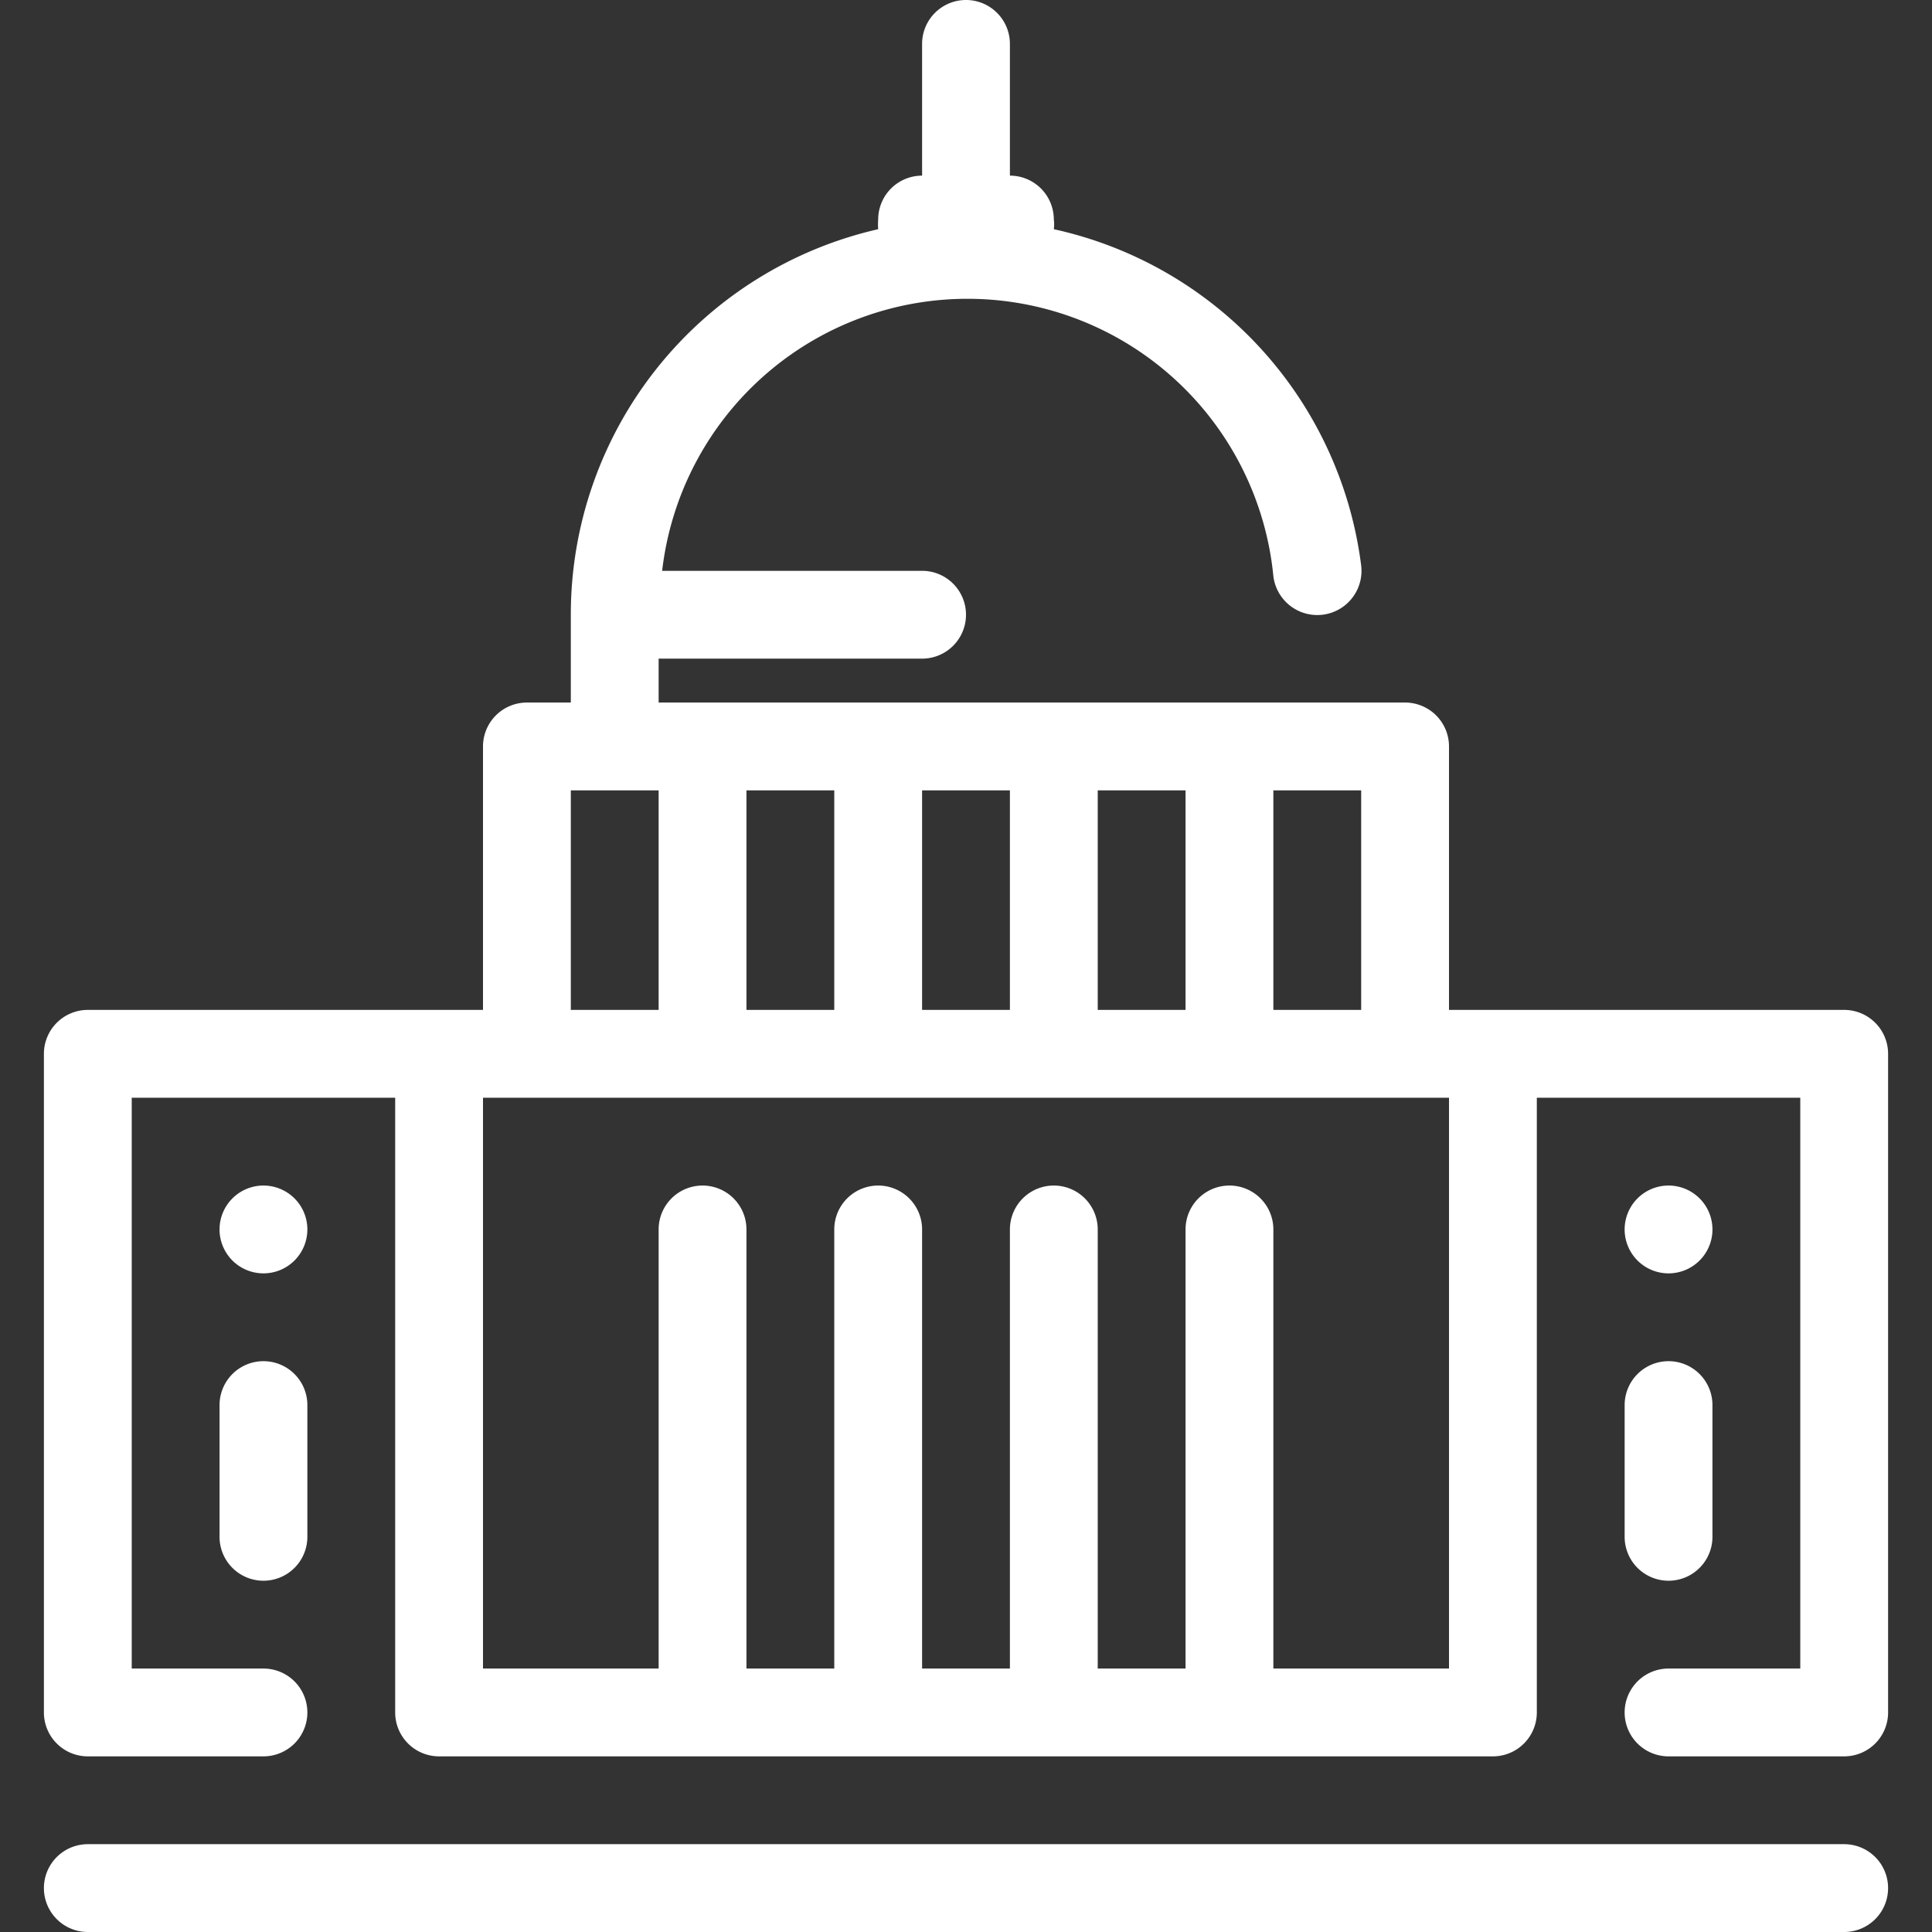 <svg xmlns="http://www.w3.org/2000/svg" viewBox="0 0 44 44"><rect x="0" y="0" width="44" height="44" fill="#333333" stroke="none"/><defs><style>.cls-1{fill:#fff;}</style></defs><g id="capitol"><path class="cls-1" d="M6,29a1,1,0,1,0-1-1A1,1,0,0,0,6,29Z"/><path class="cls-1" d="M42,23H33V17a1,1,0,0,0-1-1H15V15h6a1,1,0,0,0,0-2H15.08A7,7,0,0,1,29,13.12a1,1,0,0,0,2-.24,9,9,0,0,0-7-7.66A.79.79,0,0,0,24,5a1,1,0,0,0-1-1V1a1,1,0,0,0-2,0V4a1,1,0,0,0-1,1,1.43,1.43,0,0,0,0,.22A9,9,0,0,0,13,14v2H12a1,1,0,0,0-1,1v6H2a1,1,0,0,0-1,1V39a1,1,0,0,0,1,1H6a1,1,0,0,0,0-2H3V25H9V39a1,1,0,0,0,1,1H34a1,1,0,0,0,1-1V25h6V38H38a1,1,0,0,0,0,2h4a1,1,0,0,0,1-1V24A1,1,0,0,0,42,23ZM31,23H29V18h2Zm-6,0V18h2v5Zm-4,0V18h2v5Zm-4,0V18h2v5Zm-4-5h2v5H13ZM33,38H29V28a1,1,0,0,0-2,0V38H25V28a1,1,0,0,0-2,0V38H21V28a1,1,0,0,0-2,0V38H17V28a1,1,0,0,0-2,0V38H11V25H33Z"/><path class="cls-1" d="M42,42H2a1,1,0,0,0,0,2H42a1,1,0,0,0,0-2Z"/><path class="cls-1" d="M6,36a1,1,0,0,0,1-1V32a1,1,0,0,0-2,0v3A1,1,0,0,0,6,36Z"/><path class="cls-1" d="M38,27a1,1,0,1,0,1,1A1,1,0,0,0,38,27Z"/><path class="cls-1" d="M37,32v3a1,1,0,0,0,2,0V32a1,1,0,0,0-2,0Z"/></g></svg>